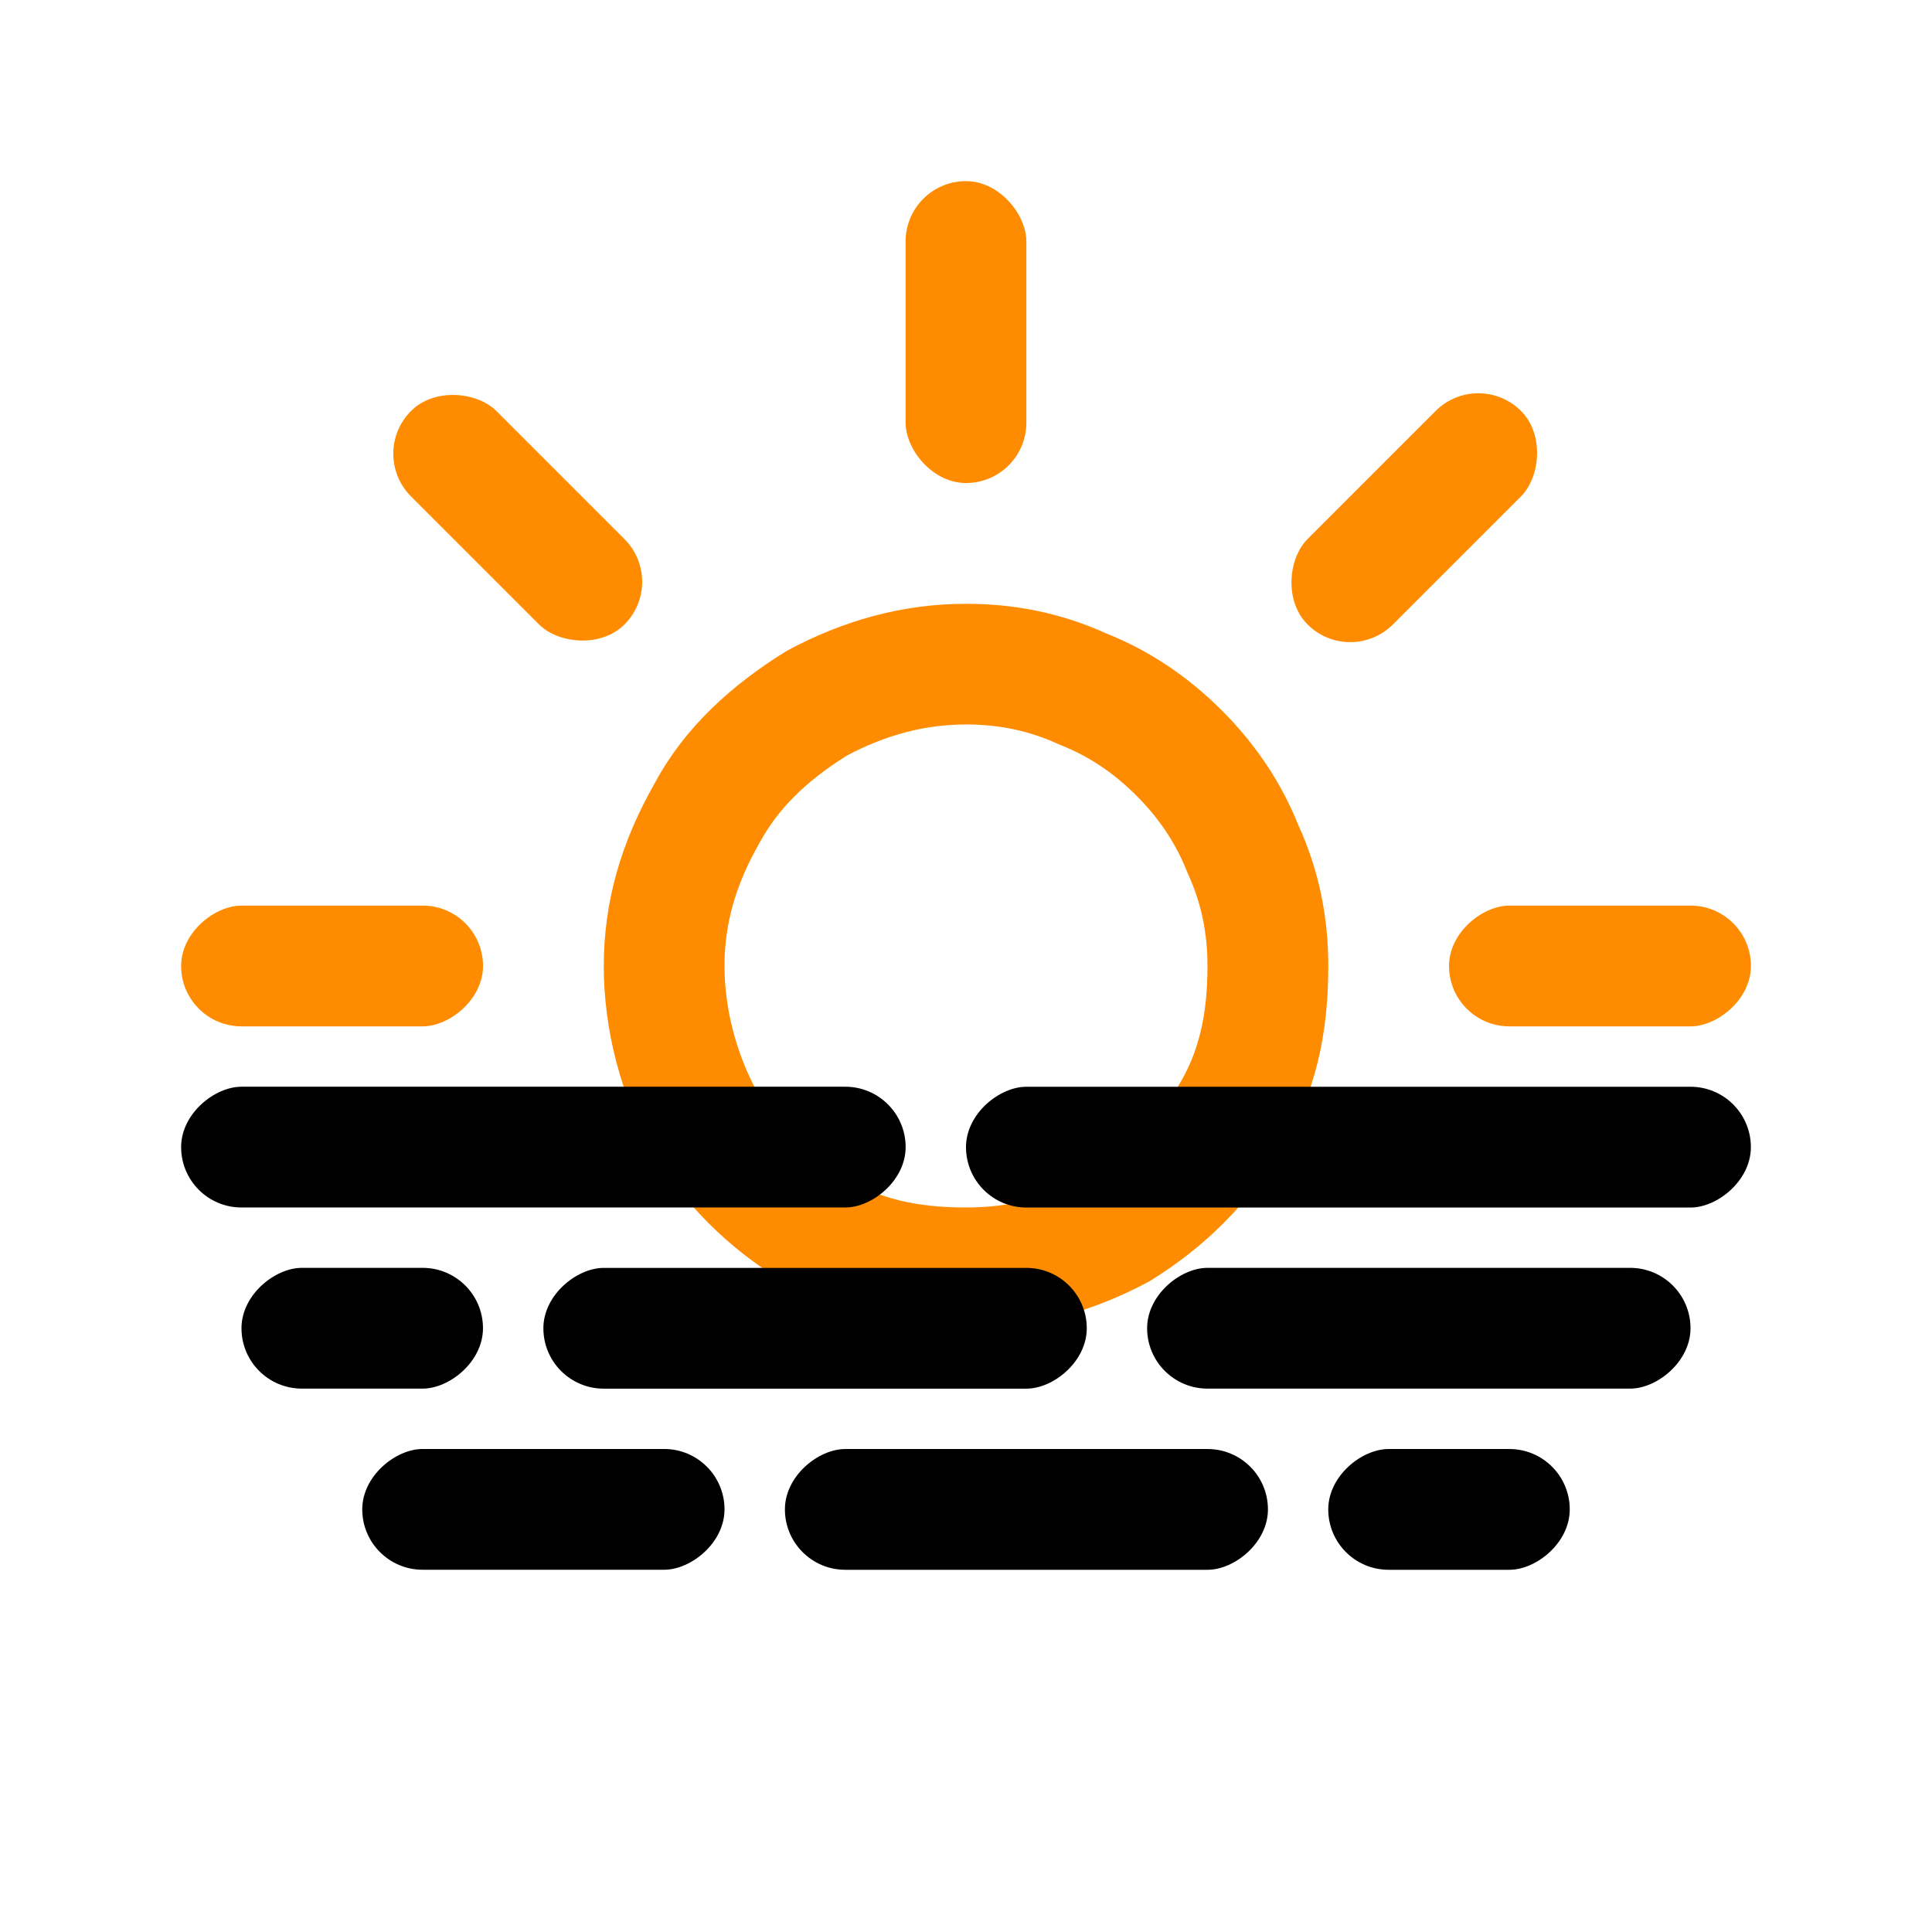 <?xml version="1.0" encoding="UTF-8"?><svg id="Layer_1" xmlns="http://www.w3.org/2000/svg" width="16mm" height="16mm" viewBox="0 0 45.354 45.354"><defs><style>.cls-1{fill:#ff8c00;}</style></defs><path class="cls-1" d="m30.481,19.376c-.4-1-1-1.901-1.801-2.701-.8-.8-1.701-1.401-2.701-1.801-1.101-.5-2.201-.7-3.301-.7-1.501,0-2.901.4-4.202,1.101-1.301.8-2.401,1.801-3.101,3.101-.8,1.401-1.201,2.801-1.201,4.302s.4,3.001,1.101,4.302c.8,1.3,1.801,2.301,3.101,3.101,1.301.8,2.701,1.101,4.302,1.101s3.001-.4,4.302-1.101c1.301-.8,2.301-1.801,3.101-3.101.8-1.301,1.101-2.701,1.101-4.302,0-1.101-.2-2.201-.7-3.301Zm-2.825,6.128c-.548.891-1.216,1.565-2.096,2.117-.938.495-1.855.725-2.882.725-1.178,0-2.05-.213-2.827-.691-.889-.548-1.563-1.214-2.117-2.096-.468-.891-.726-1.913-.726-2.883,0-.991.261-1.909.822-2.889.428-.795,1.093-1.452,2.058-2.054.925-.488,1.839-.726,2.79-.726.775,0,1.476.147,2.143.45l.096.041c.652.261,1.227.646,1.76,1.179.532.532.917,1.108,1.178,1.759l.041.097c.303.666.45,1.367.45,2.142,0,1.178-.213,2.051-.691,2.827Z"/><rect class="cls-1" x="6.378" y="19.134" width="2.835" height="7.087" rx="1.417" ry="1.417" transform="translate(-14.882 30.472) rotate(-90)"/><rect class="cls-1" x="36.142" y="19.134" width="2.835" height="7.087" rx="1.417" ry="1.417" transform="translate(14.882 60.236) rotate(-90)"/><rect class="cls-1" x="31.783" y="8.611" width="2.835" height="7.087" rx="1.417" ry="1.417" transform="translate(48.082 44.224) rotate(-135)"/><rect class="cls-1" x="21.26" y="4.252" width="2.835" height="7.087" rx="1.417" ry="1.417" transform="translate(45.354 15.591) rotate(180)"/><rect class="cls-1" x="10.737" y="8.611" width="2.835" height="7.087" rx="1.417" ry="1.417" transform="translate(29.343 12.154) rotate(135)"/><rect x="11.339" y="18.425" width="2.835" height="17.008" rx="1.417" ry="1.417" transform="translate(-14.173 39.685) rotate(-90)"/><rect x="30.472" y="17.716" width="2.835" height="18.425" rx="1.417" ry="1.417" transform="translate(4.961 58.819) rotate(-90)"/><rect x="17.716" y="24.803" width="2.835" height="12.756" rx="1.417" ry="1.417" transform="translate(-12.047 50.315) rotate(-90)"/><rect x="7.087" y="28.346" width="2.835" height="5.669" rx="1.417" ry="1.417" transform="translate(-22.677 39.685) rotate(-90)"/><rect x="31.89" y="24.803" width="2.835" height="12.756" rx="1.417" ry="1.417" transform="translate(2.126 64.488) rotate(-90)"/><rect x="32.598" y="32.598" width="2.835" height="5.669" rx="1.417" ry="1.417" transform="translate(-1.417 69.449) rotate(-90)"/><rect x="22.677" y="29.764" width="2.835" height="11.339" rx="1.417" ry="1.417" transform="translate(-11.338 59.528) rotate(-90)"/><rect x="11.339" y="31.181" width="2.835" height="8.504" rx="1.417" ry="1.417" transform="translate(-22.677 48.189) rotate(-90)"/></svg>
